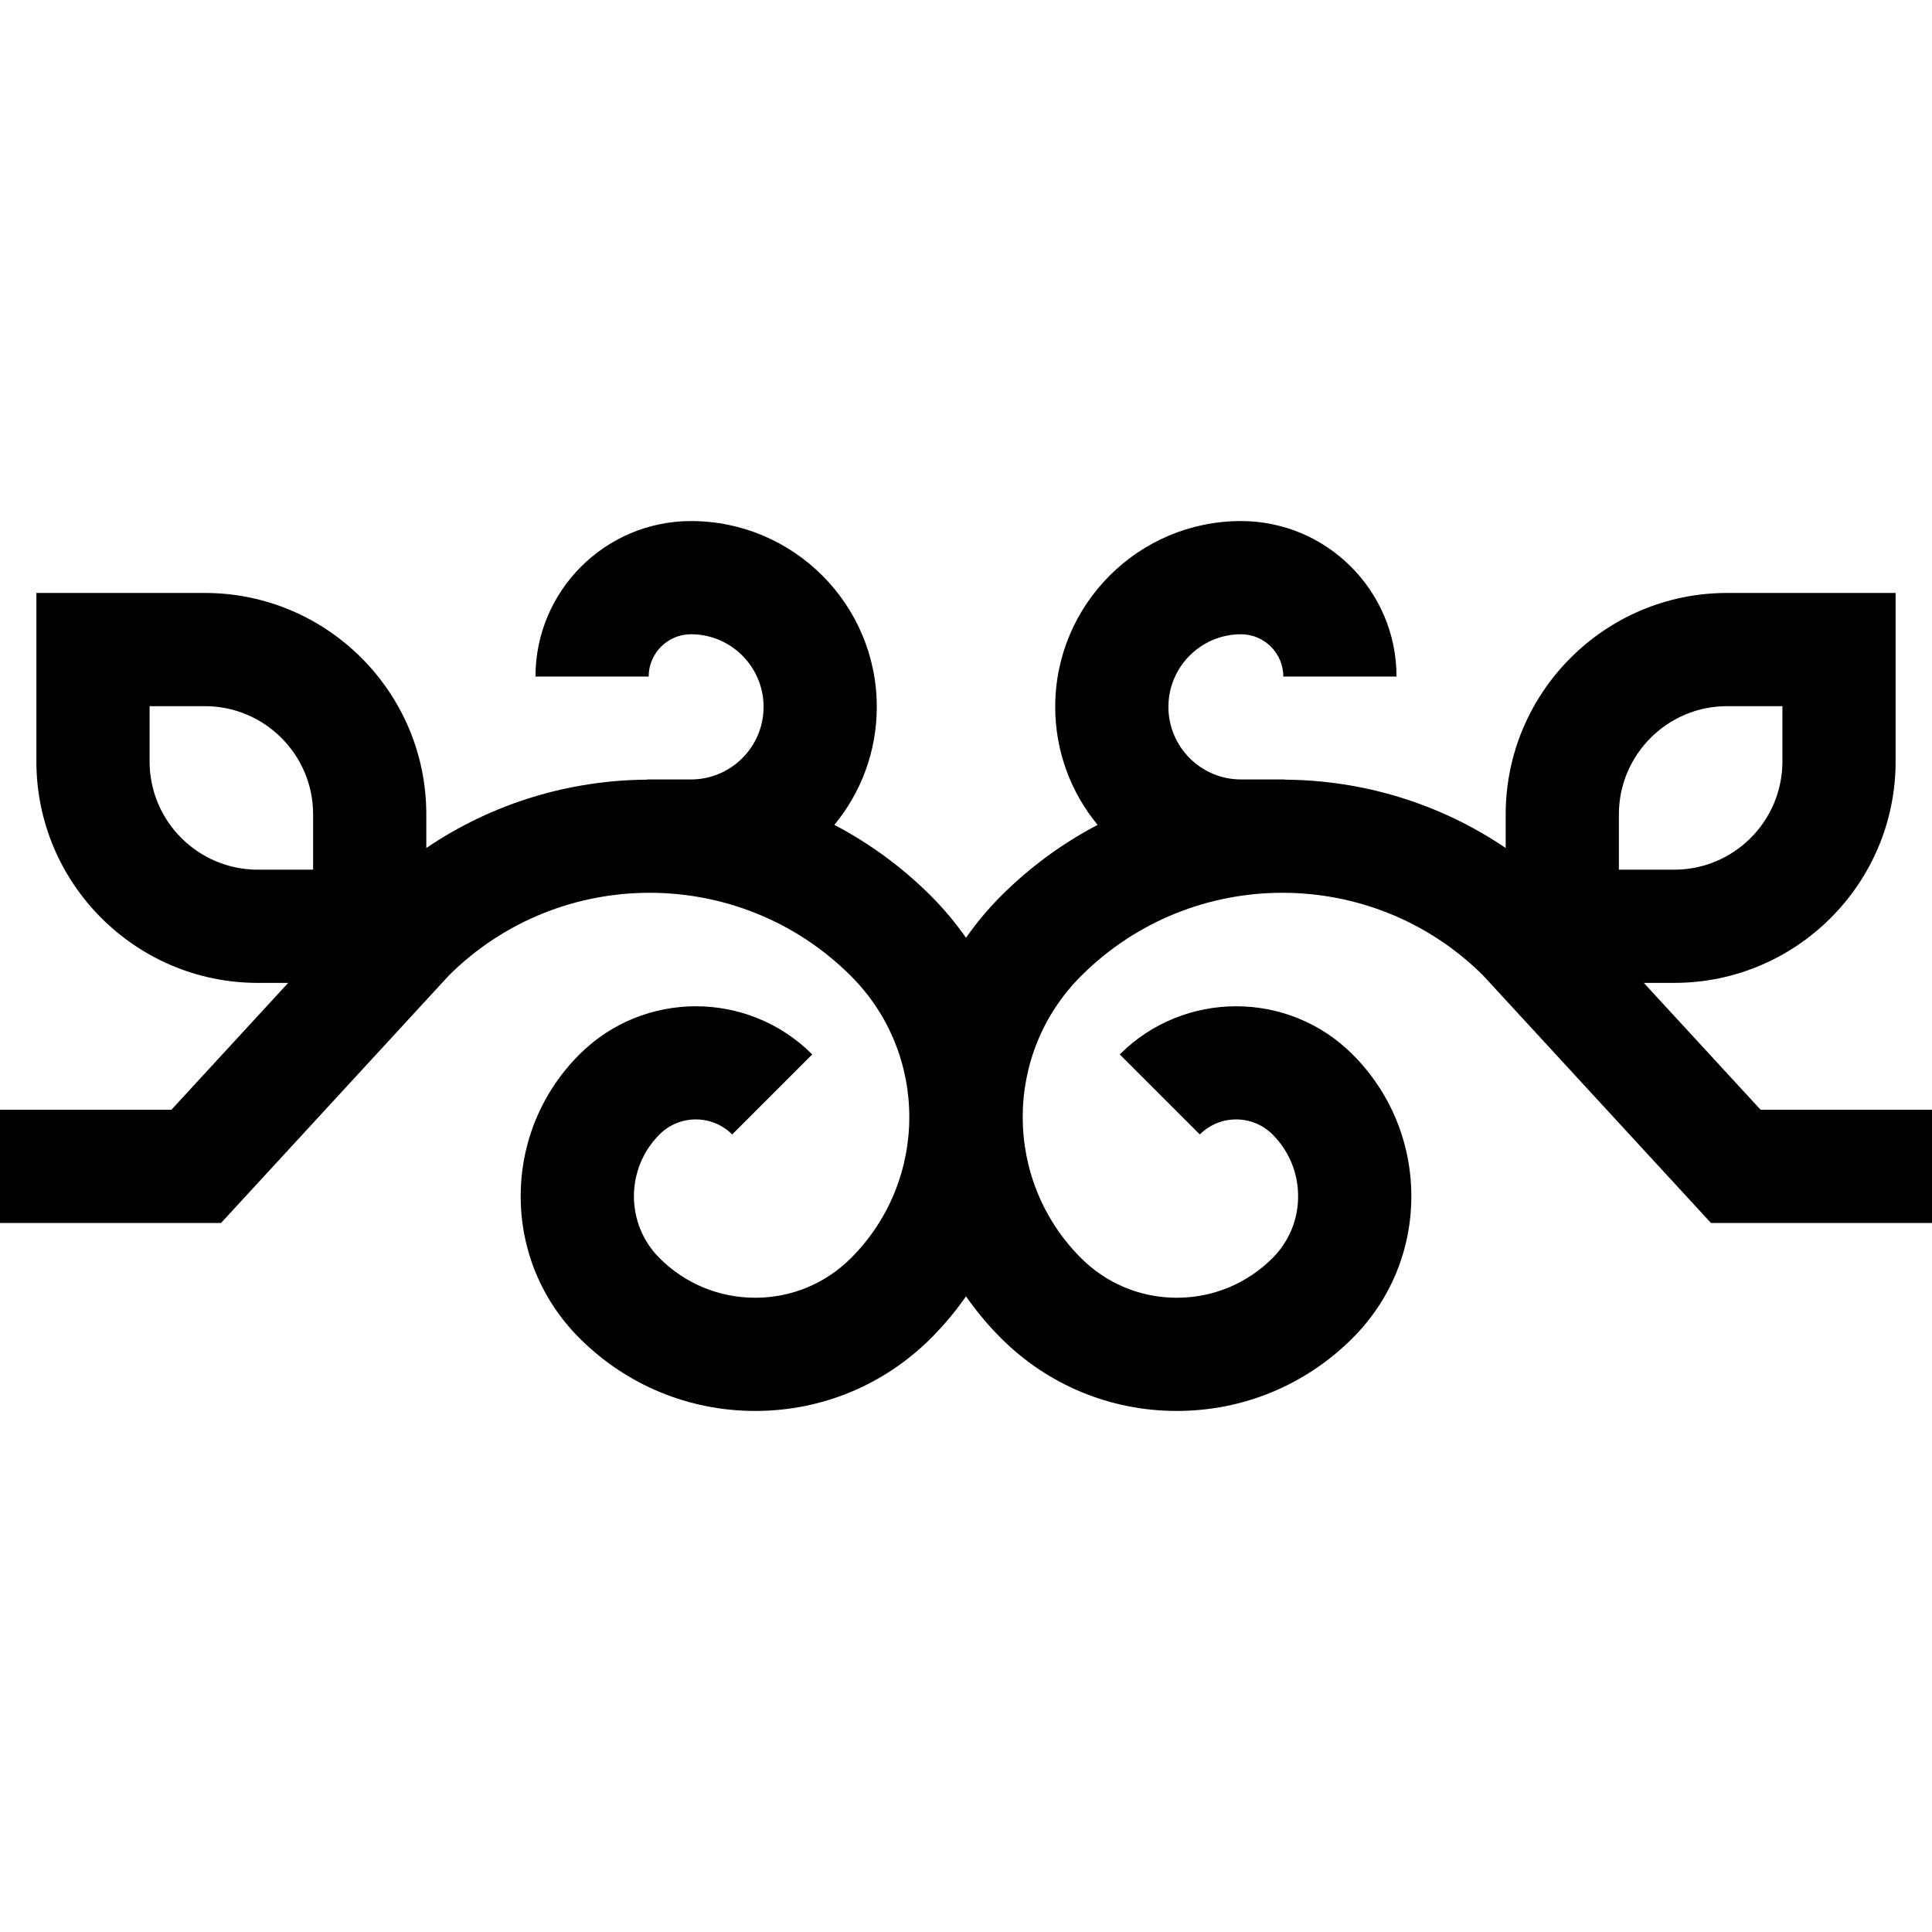 <svg id="Capa_1" enable-background="new 0 0 512 512" height="512" viewBox="0 0 512 512" width="512" xmlns="http://www.w3.org/2000/svg"><path d="m466.58 294.099-30.954-33.625h8.064c32.349 0 58.666-26.318 58.666-58.667v-44.667h-44.666c-32.349 0-58.667 26.318-58.667 58.667v8.923c-17.603-11.944-38.042-17.982-58.516-18.11v-.058h-11.627c-10.608 0-19.238-8.63-19.238-19.238s8.63-19.238 19.238-19.238c6.184 0 11.214 5.03 11.214 11.213h30c0-22.725-18.488-41.213-41.214-41.213-27.15 0-49.238 22.088-49.238 49.238 0 11.868 4.221 22.769 11.24 31.281-9.223 4.826-17.877 11.108-25.616 18.847-3.469 3.469-6.542 7.183-9.266 11.068-2.724-3.886-5.797-7.6-9.266-11.068-7.74-7.74-16.394-14.021-25.616-18.848 7.019-8.511 11.24-19.412 11.24-31.28 0-27.15-22.088-49.238-49.238-49.238-22.726 0-41.214 18.488-41.214 41.213h30c0-6.183 5.03-11.213 11.214-11.213 10.608 0 19.238 8.63 19.238 19.238s-8.63 19.238-19.238 19.238h-11.628v.057c-20.473.128-40.912 6.167-58.516 18.111v-8.923c0-32.349-26.318-58.667-58.667-58.667h-44.665v44.667c0 32.349 26.317 58.667 58.666 58.667h8.064l-30.954 33.625h-45.42v30h58.579l60.43-65.644c29.438-29.212 77.157-29.145 106.513.209 20.605 20.605 20.604 54.133 0 74.739-6.778 6.777-15.79 10.511-25.375 10.511-9.586 0-18.598-3.733-25.376-10.511-9.032-9.032-9.032-23.729 0-32.761 5.312-5.31 13.954-5.312 19.267 0l21.213-21.213c-17.009-17.01-44.686-17.009-61.692 0-10.042 10.041-15.571 23.393-15.571 37.594 0 14.2 5.529 27.552 15.571 37.593 12.444 12.444 28.989 19.298 46.589 19.298 17.599 0 34.144-6.854 46.588-19.298 3.469-3.469 6.542-7.183 9.266-11.068 2.724 3.886 5.797 7.6 9.266 11.068 12.444 12.444 28.989 19.298 46.588 19.298 17.6 0 34.145-6.854 46.589-19.298 10.042-10.041 15.571-23.393 15.571-37.593 0-14.201-5.529-27.553-15.571-37.594-17.007-17.009-44.684-17.011-61.692 0l21.213 21.213c5.313-5.312 13.955-5.31 19.267 0 4.375 4.375 6.784 10.192 6.784 16.381 0 6.188-2.409 12.005-6.784 16.38-6.778 6.777-15.79 10.511-25.376 10.511-9.585 0-18.597-3.733-25.375-10.511-20.604-20.606-20.605-54.134 0-74.739 29.354-29.353 77.074-29.421 106.513-.209l60.43 65.644h58.575v-30zm-426.936-92.292v-14.667h14.666c15.807 0 28.667 12.86 28.667 28.667v14.667h-14.667c-15.807 0-28.666-12.86-28.666-28.667zm389.379 14c0-15.807 12.86-28.667 28.667-28.667h14.666v14.667c0 15.807-12.859 28.667-28.666 28.667h-14.667z"/></svg>